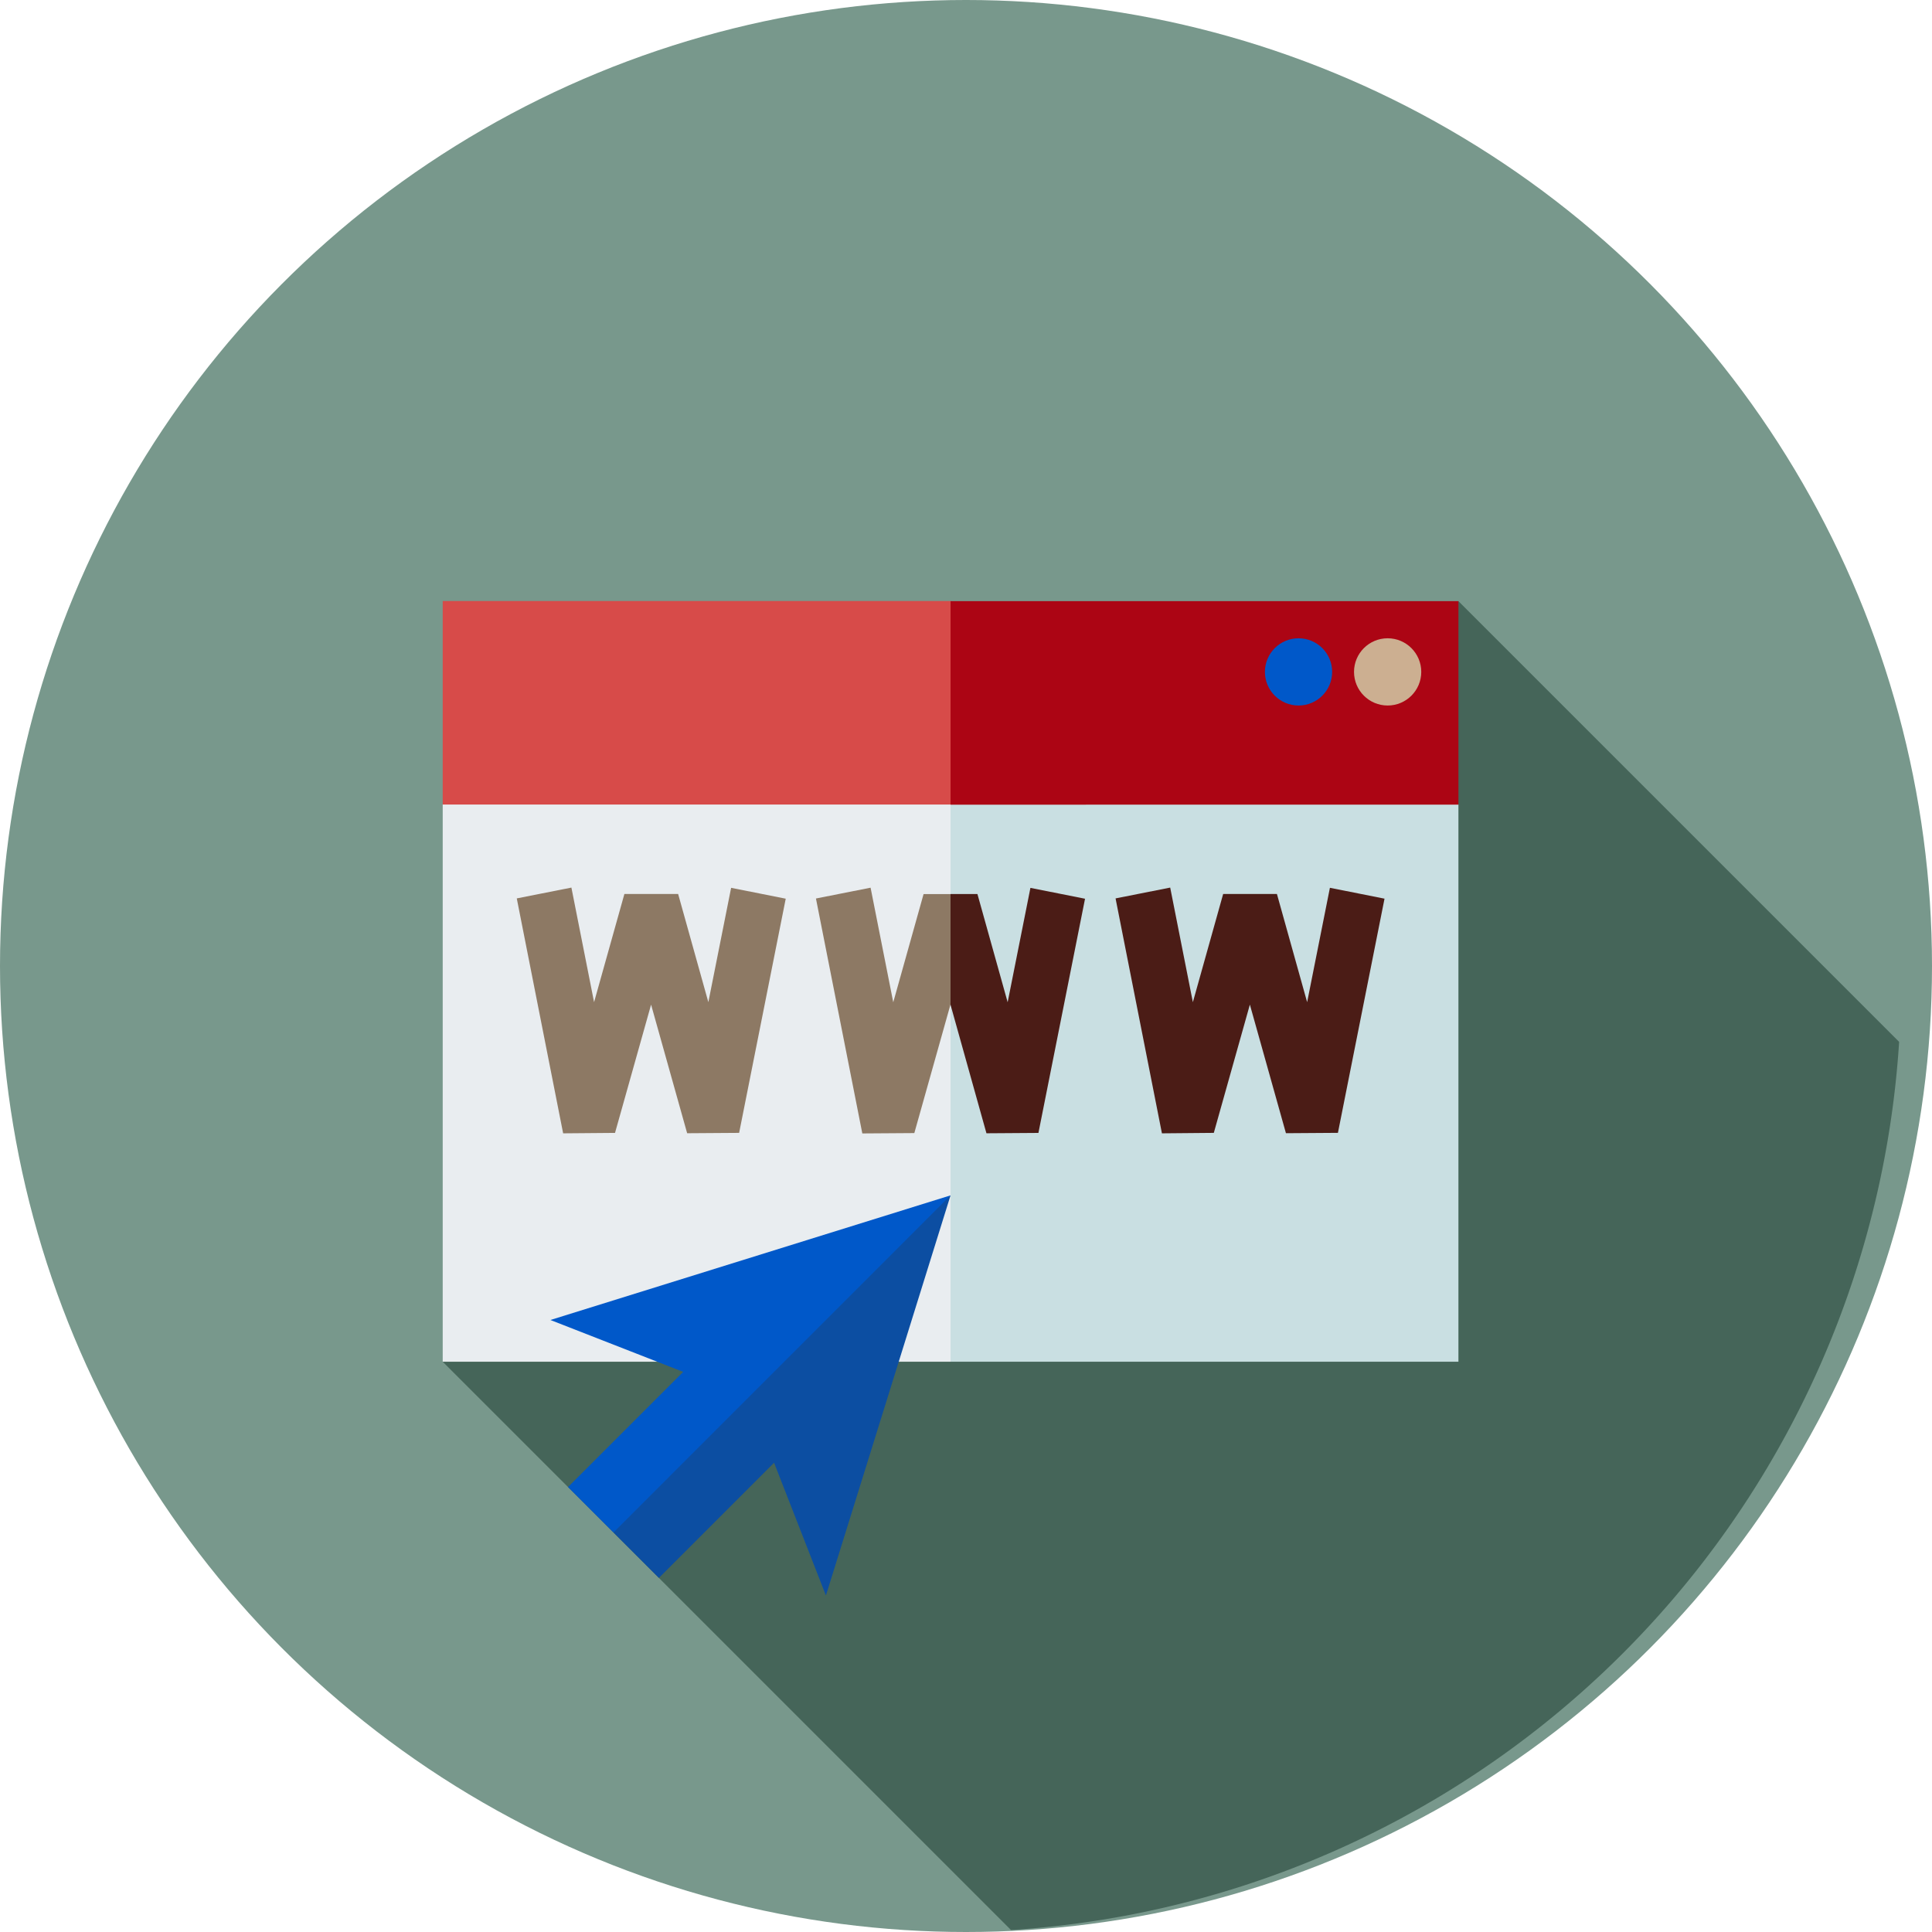 <svg xmlns="http://www.w3.org/2000/svg" width="75" height="75" viewBox="0 0 75 75">
  <g id="web" transform="translate(0 0.837)">
    <circle id="Elipse_11490" data-name="Elipse 11490" cx="37.5" cy="37.5" r="37.5" transform="translate(0 -0.837)" fill="#78988c"/>
    <path id="Trazado_880267" data-name="Trazado 880267" d="M119.228,183.108l22.061,22.061a36.9,36.9,0,0,0,34.477-34.477l-17.109-17.109Z" transform="translate(-102.042 -131.083)" fill="#456559"/>
    <g id="Grupo_1101409" data-name="Grupo 1101409" transform="translate(17.186 25.974)">
      <path id="Trazado_880268" data-name="Trazado 880268" d="M138.943,203.737H119.228v-21.63l19.715-4.421,12.944,12.967Z" transform="translate(-119.228 -177.686)" fill="#e9edf0"/>
      <path id="Trazado_880269" data-name="Trazado 880269" d="M275.715,203.737H256V177.686l19.715,4.421Z" transform="translate(-236.285 -177.686)" fill="#c9dfe2"/>
    </g>
    <g id="Grupo_1101410" data-name="Grupo 1101410" transform="translate(17.186 22.5)">
      <path id="Trazado_880270" data-name="Trazado 880270" d="M138.943,161.478H119.228v-7.9h19.715l12.944,3.93Z" transform="translate(-119.228 -153.583)" fill="#d74b49"/>
      <path id="Trazado_880271" data-name="Trazado 880271" d="M256,153.583h19.715v7.9H256Z" transform="translate(-236.285 -153.583)" fill="#ac0514"/>
    </g>
    <g id="Grupo_1101411" data-name="Grupo 1101411" transform="translate(21.367 45.567)">
      <path id="Trazado_880272" data-name="Trazado 880272" d="M158.291,321.97l5.48-8.357-15.533,4.838,5.154,2.014-4.471,4.471,1.764,1.764Z" transform="translate(-148.238 -313.613)" fill="#0058c9"/>
      <path id="Trazado_880273" data-name="Trazado 880273" d="M173.461,329.146l4.838-15.533L165.213,326.7l1.764,1.763,4.471-4.471Z" transform="translate(-162.766 -313.613)" fill="#0c4ea2"/>
    </g>
    <circle id="Elipse_11491" data-name="Elipse 11491" cx="1.305" cy="1.305" r="1.305" transform="translate(52.563 23.941)" fill="#ccaf91"/>
    <circle id="Elipse_11492" data-name="Elipse 11492" cx="1.305" cy="1.305" r="1.305" transform="translate(49.104 23.941)" fill="#0058c9"/>
    <g id="Grupo_1101417" data-name="Grupo 1101417" transform="translate(20.057 33.619)">
      <g id="Grupo_1101413" data-name="Grupo 1101413">
        <g id="Grupo_1101412" data-name="Grupo 1101412">
          <path id="Trazado_880274" data-name="Trazado 880274" d="M140.955,240.262l-1.8-9.12,2.121-.42.88,4.448,1.177-4.2,2.086,0,1.173,4.2.884-4.439,2.12.422-1.809,9.091-2.018.014-1.4-4.992-1.4,4.979Z" transform="translate(-139.151 -230.722)" fill="#8d7964"/>
        </g>
      </g>
      <g id="Grupo_1101416" data-name="Grupo 1101416" transform="translate(23.245)">
        <g id="Grupo_1101415" data-name="Grupo 1101415">
          <g id="Grupo_1101414" data-name="Grupo 1101414">
            <path id="Trazado_880275" data-name="Trazado 880275" d="M302.222,240.262l-1.8-9.12,2.121-.42.88,4.448,1.176-4.2,2.087,0,1.173,4.2.884-4.44,2.12.422-1.809,9.091-2.018.014-1.4-4.992-1.4,4.979Z" transform="translate(-300.418 -230.722)" fill="#4b1c16"/>
          </g>
        </g>
      </g>
    </g>
    <path id="Trazado_880276" data-name="Trazado 880276" d="M225,230.974h-1.043l-1.177,4.2-.88-4.448-2.121.42,1.8,9.12,2.019-.014,1.4-4.979v0l.809-2.6Z" transform="translate(-188.104 -197.103)" fill="#8d7964"/>
    <path id="Trazado_880277" data-name="Trazado 880277" d="M258.217,235.247l-1.173-4.2H256v4.3l1.394,4.987,2.018-.014,1.809-9.091-2.12-.422Z" transform="translate(-219.1 -197.177)" fill="#4b1c16"/>
  </g>
</svg>
